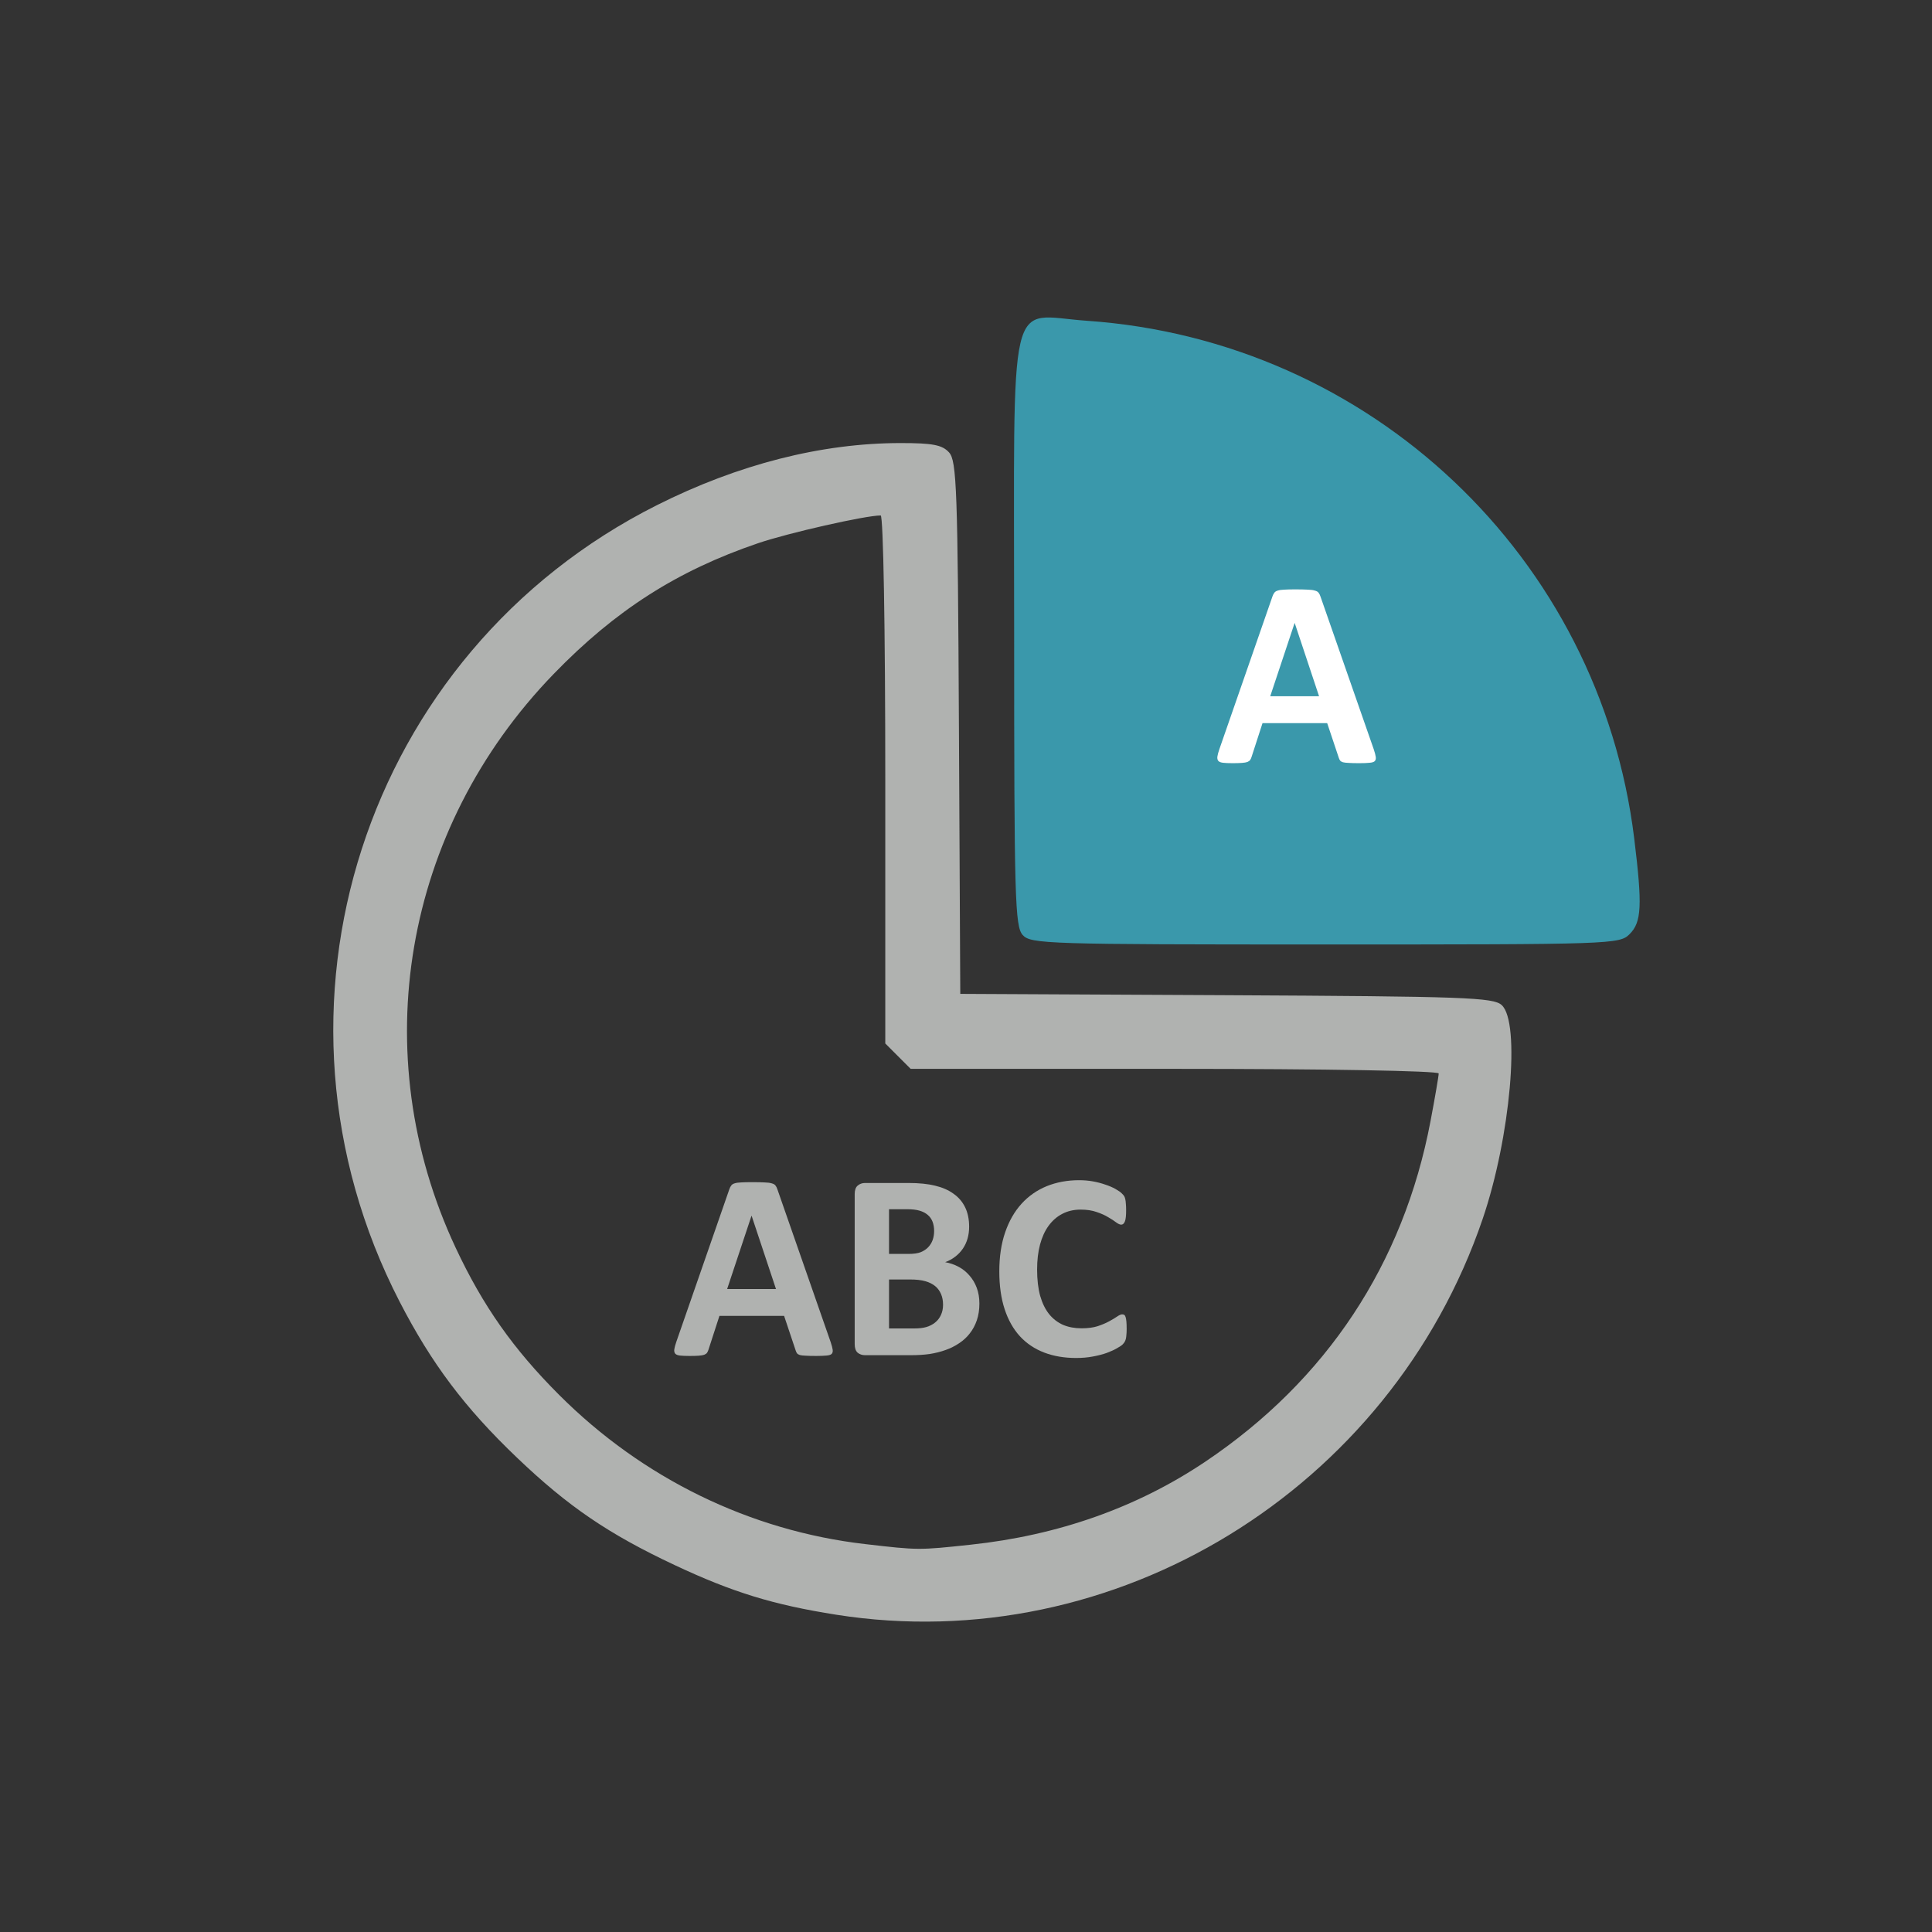 <?xml version="1.0" encoding="UTF-8" standalone="no"?>
<!-- Created with Inkscape (http://www.inkscape.org/) -->

<svg
   xmlns:dc="http://purl.org/dc/elements/1.1/"
   xmlns:cc="http://creativecommons.org/ns#"
   xmlns:rdf="http://www.w3.org/1999/02/22-rdf-syntax-ns#"
   xmlns:svg="http://www.w3.org/2000/svg"
   xmlns="http://www.w3.org/2000/svg"
   xmlns:sodipodi="http://sodipodi.sourceforge.net/DTD/sodipodi-0.dtd"
   xmlns:inkscape="http://www.inkscape.org/namespaces/inkscape"
   width="200"
   height="200"
   viewBox="0 0 52.917 52.917"
   version="1.1"
   id="svg3506"
   inkscape:version="0.92.2 (5c3e80d, 2017-08-06)"
   sodipodi:docname="pie-chart-section.svg">
  <rect x="0" y="0" width="52.917" height="52.917" fill="#333333" stroke="none"/>
  <defs
     id="defs3500">
    <clipPath
       clipPathUnits="userSpaceOnUse"
       id="clipPath8806">
      <path
         d="m 217.174,529.313 h 7.516 v -7.393 h -7.516 z"
         id="path8804"
         inkscape:connector-curvature="0" />
    </clipPath>
    <clipPath
       clipPathUnits="userSpaceOnUse"
       id="clipPath8822">
      <path
         d="m 193.378,530.029 h 7.516 v -7.393 h -7.516 z"
         id="path8820"
         inkscape:connector-curvature="0" />
    </clipPath>
    <clipPath
       clipPathUnits="userSpaceOnUse"
       id="clipPath8838">
      <path
         d="m 239.785,536.821 h 7.516 v -7.393 h -7.516 z"
         id="path8836"
         inkscape:connector-curvature="0" />
    </clipPath>
    <clipPath
       clipPathUnits="userSpaceOnUse"
       id="clipPath8586">
      <path
         d="m 376.612,193.18 h 17.074 v -17.075 h -17.074 z"
         id="path8584"
         inkscape:connector-curvature="0" />
    </clipPath>
    <clipPath
       clipPathUnits="userSpaceOnUse"
       id="clipPath8702">
      <path
         d="m 792.929,209.492 h 8.097 v -7.964 h -8.097 z"
         id="path8700"
         inkscape:connector-curvature="0" />
    </clipPath>
    <clipPath
       clipPathUnits="userSpaceOnUse"
       id="clipPath8686">
      <path
         d="m 742.939,202.176 h 8.097 v -7.964 h -8.097 z"
         id="path8684"
         inkscape:connector-curvature="0" />
    </clipPath>
    <clipPath
       clipPathUnits="userSpaceOnUse"
       id="clipPath8670">
      <path
         d="m 768.573,201.405 h 8.096 v -7.964 h -8.096 z"
         id="path8668"
         inkscape:connector-curvature="0" />
    </clipPath>
  </defs>
  <sodipodi:namedview
     id="base"
     pagecolor="#ffffff"
     bordercolor="#666666"
     borderopacity="1.0"
     inkscape:pageopacity="0.0"
     inkscape:pageshadow="2"
     inkscape:zoom="1.4"
     inkscape:cx="95.602941"
     inkscape:cy="204.71975"
     inkscape:document-units="mm"
     inkscape:current-layer="layer1"
     showgrid="false"
     units="px"
     inkscape:window-width="958"
     inkscape:window-height="974"
     inkscape:window-x="950"
     inkscape:window-y="0"
     inkscape:window-maximized="0" />
  <g
     inkscape:label="Calque 1"
     inkscape:groupmode="layer"
     id="layer1"
     transform="translate(0,-244.083)">
    <g
       transform="matrix(0.49,0,0,-0.49,29.835,253.283)"
       id="g7956">
      <path
         inkscape:connector-curvature="0"
         id="path7958"
         style="fill:#3a98ab;fill-opacity:1;fill-rule:evenodd;stroke:none"
         d="M 0,0 -1.803,-31.391 H 27.943 L 24.337,-16.567 10.816,-4.359 Z" />
    </g>
    <g
       style="fill:#3a98ab;fill-opacity:1"
       transform="matrix(0.49,0,0,-0.49,42.744,267.225)"
       id="g7960">
      <path
         inkscape:connector-curvature="0"
         id="path7962"
         style="fill:#3a98ab;fill-opacity:1;fill-rule:nonzero;stroke:none"
         d="m 0,0 c -0.621,5.235 -3.27,11.126 -6.885,15.307 -3.177,3.674 -8.183,6.967 -12.818,8.432 -2.242,0.709 -5.196,1.34 -6.269,1.34 -0.5,0 -0.525,-0.641 -0.525,-13.299 V -1.518 H -13.159 0.18 Z m -30.066,-5.037 c -0.434,0.479 -0.478,2.073 -0.478,16.913 0,19.551 -0.424,17.731 4.057,17.423 C -10.628,28.206 2.189,16.087 4.116,0.361 4.576,-3.394 4.532,-4.313 3.858,-4.987 3.294,-5.552 2.895,-5.565 -13.154,-5.565 c -15.554,0 -16.459,0.028 -16.912,0.528" />
    </g>
    <g
       transform="matrix(0.49,0,0,-0.49,26.585,286.392)"
       id="g7964">
      <path
         inkscape:connector-curvature="0"
         id="path7966"
         style="fill:#b0b2b0;fill-opacity:1;fill-rule:nonzero;stroke:none"
         d="m 0,0 c 4.897,0.522 9.308,2.082 13.111,4.636 6.779,4.552 11.081,11.053 12.595,19.035 0.252,1.327 0.458,2.529 0.458,2.67 0,0.147 -6.334,0.258 -14.758,0.258 H -3.351 l -0.71,0.709 -0.709,0.71 v 14.756 c 0,8.424 -0.11,14.758 -0.257,14.758 -0.85,0 -5.172,-0.978 -6.858,-1.553 -4.518,-1.538 -7.972,-3.747 -11.42,-7.306 -8.413,-8.685 -10.558,-21.239 -5.479,-32.077 1.519,-3.242 3.217,-5.657 5.786,-8.225 C -18.335,3.708 -12.333,0.781 -5.91,0.036 -2.916,-0.311 -2.908,-0.311 0,0 m -7.517,-3.913 c -3.508,0.553 -5.779,1.25 -8.999,2.761 -3.72,1.745 -5.982,3.285 -8.85,6.026 -2.907,2.776 -4.772,5.257 -6.554,8.715 -8.43,16.355 -1.994,36.28 14.379,44.516 4.544,2.286 9.208,3.474 13.631,3.474 1.789,0 2.325,-0.103 2.706,-0.525 0.427,-0.472 0.484,-2.065 0.551,-15.395 L -0.578,30.79 14.291,30.716 c 13.33,-0.068 14.923,-0.125 15.394,-0.551 1.062,-0.961 0.491,-7.394 -1.061,-11.95 C 23.464,3.067 8.054,-6.368 -7.517,-3.913" />
    </g>
    <g
       transform="matrix(0.49,0,0,-0.49,20.587,277.384)"
       id="g7968">
      <path
         inkscape:connector-curvature="0"
         id="path7970"
         style="fill:#b0b2b0;fill-opacity:1;fill-rule:nonzero;stroke:none"
         d="m 0,0 h -0.008 l -1.361,-4.091 h 2.73 z M 4.418,-7.06 C 4.478,-7.237 4.515,-7.379 4.53,-7.483 4.545,-7.588 4.525,-7.667 4.471,-7.722 4.416,-7.771 4.319,-7.801 4.181,-7.811 4.042,-7.825 3.851,-7.833 3.607,-7.833 c -0.253,0 -0.451,0.005 -0.594,0.015 -0.139,0.005 -0.246,0.017 -0.32,0.037 -0.075,0.025 -0.127,0.057 -0.156,0.096 -0.03,0.04 -0.055,0.092 -0.075,0.157 L 1.815,-5.594 H -1.8 l -0.61,-1.882 c -0.02,-0.069 -0.048,-0.128 -0.082,-0.178 -0.03,-0.045 -0.082,-0.082 -0.156,-0.112 -0.07,-0.025 -0.171,-0.042 -0.306,-0.052 -0.129,-0.01 -0.299,-0.015 -0.513,-0.015 -0.228,0 -0.407,0.008 -0.535,0.022 -0.129,0.015 -0.219,0.05 -0.268,0.105 -0.05,0.06 -0.067,0.141 -0.052,0.245 0.015,0.105 0.052,0.243 0.112,0.417 l 2.967,8.539 c 0.03,0.085 0.065,0.151 0.105,0.201 0.039,0.055 0.101,0.094 0.186,0.119 0.089,0.03 0.21,0.047 0.364,0.052 0.154,0.01 0.357,0.015 0.61,0.015 0.293,0 0.526,-0.005 0.699,-0.015 C 0.895,1.862 1.029,1.845 1.123,1.815 1.222,1.79 1.292,1.751 1.332,1.696 1.376,1.642 1.413,1.567 1.443,1.473 Z" />
    </g>
    <g
       transform="matrix(0.49,0,0,-0.49,25.83,279.82)"
       id="g7972">
      <path
         inkscape:connector-curvature="0"
         id="path7974"
         style="fill:#b0b2b0;fill-opacity:1;fill-rule:nonzero;stroke:none"
         d="M 0,0 C 0,0.223 -0.037,0.421 -0.111,0.595 -0.186,0.773 -0.295,0.922 -0.439,1.041 -0.583,1.16 -0.766,1.252 -0.989,1.316 -1.212,1.381 -1.502,1.413 -1.86,1.413 h -1.16 v -2.737 h 1.413 c 0.273,0 0.501,0.027 0.685,0.082 0.188,0.059 0.349,0.143 0.483,0.253 0.139,0.113 0.246,0.253 0.32,0.416 C -0.04,-0.404 0,-0.214 0,0 m -0.499,4.121 c 0,0.193 -0.029,0.367 -0.088,0.521 -0.06,0.153 -0.149,0.28 -0.268,0.379 -0.12,0.104 -0.27,0.183 -0.454,0.238 -0.179,0.054 -0.419,0.082 -0.722,0.082 H -3.02 V 2.842 h 1.093 c 0.283,0 0.509,0.032 0.677,0.096 0.169,0.07 0.308,0.162 0.417,0.275 0.114,0.119 0.198,0.256 0.253,0.409 0.055,0.159 0.081,0.325 0.081,0.499 M 2.031,0.066 C 2.031,-0.275 1.984,-0.585 1.89,-0.863 1.795,-1.141 1.664,-1.387 1.495,-1.6 1.332,-1.812 1.133,-1.996 0.9,-2.15 0.672,-2.304 0.419,-2.431 0.142,-2.529 -0.136,-2.629 -0.434,-2.703 -0.751,-2.753 -1.063,-2.797 -1.413,-2.819 -1.8,-2.819 h -2.559 c -0.164,0 -0.303,0.047 -0.417,0.141 -0.109,0.099 -0.163,0.258 -0.163,0.476 v 8.39 c 0,0.219 0.054,0.375 0.163,0.469 0.114,0.1 0.253,0.15 0.417,0.15 h 2.418 c 0.59,0 1.088,-0.05 1.495,-0.15 C -0.035,6.559 0.31,6.407 0.588,6.204 0.871,6.006 1.086,5.753 1.235,5.445 1.384,5.138 1.458,4.775 1.458,4.359 1.458,4.126 1.428,3.905 1.369,3.697 1.309,3.493 1.223,3.308 1.108,3.139 0.995,2.971 0.853,2.821 0.685,2.692 0.521,2.563 0.333,2.46 0.119,2.38 0.392,2.331 0.642,2.244 0.871,2.12 1.104,1.996 1.304,1.835 1.473,1.637 1.646,1.443 1.783,1.215 1.882,0.952 1.981,0.689 2.031,0.395 2.031,0.066" />
    </g>
    <g
       transform="matrix(0.49,0,0,-0.49,30.859,280.487)"
       id="g7976">
      <path
         inkscape:connector-curvature="0"
         id="path7978"
         style="fill:#b0b2b0;fill-opacity:1;fill-rule:nonzero;stroke:none"
         d="M 0,0 C 0,-0.124 -0.005,-0.23 -0.015,-0.32 -0.02,-0.404 -0.03,-0.479 -0.045,-0.543 -0.06,-0.603 -0.08,-0.655 -0.104,-0.699 -0.129,-0.744 -0.168,-0.796 -0.223,-0.855 -0.278,-0.91 -0.384,-0.982 -0.543,-1.071 -0.697,-1.16 -0.888,-1.247 -1.116,-1.332 c -0.223,-0.079 -0.481,-0.146 -0.774,-0.2 -0.287,-0.055 -0.6,-0.082 -0.937,-0.082 -0.659,0 -1.255,0.101 -1.785,0.304 -0.531,0.204 -0.982,0.506 -1.354,0.908 -0.372,0.407 -0.657,0.913 -0.855,1.517 -0.199,0.606 -0.298,1.31 -0.298,2.114 0,0.818 0.109,1.544 0.327,2.179 0.218,0.635 0.523,1.168 0.915,1.599 0.392,0.431 0.861,0.759 1.406,0.982 0.551,0.223 1.156,0.335 1.815,0.335 0.268,0 0.526,-0.022 0.774,-0.067 0.248,-0.045 0.476,-0.105 0.684,-0.179 0.214,-0.069 0.405,-0.151 0.573,-0.245 0.168,-0.095 0.285,-0.176 0.35,-0.245 0.069,-0.066 0.116,-0.119 0.141,-0.164 0.025,-0.045 0.045,-0.102 0.059,-0.171 0.015,-0.069 0.025,-0.151 0.03,-0.246 0.01,-0.094 0.015,-0.21 0.015,-0.35 0,-0.148 -0.005,-0.274 -0.015,-0.379 C -0.055,6.174 -0.072,6.09 -0.097,6.025 -0.122,5.961 -0.151,5.914 -0.186,5.884 -0.221,5.854 -0.26,5.839 -0.305,5.839 c -0.074,0 -0.169,0.043 -0.283,0.127 -0.114,0.089 -0.263,0.185 -0.446,0.29 -0.178,0.109 -0.394,0.206 -0.647,0.29 C -1.929,6.635 -2.227,6.68 -2.574,6.68 -2.956,6.68 -3.298,6.601 -3.601,6.441 -3.898,6.288 -4.153,6.064 -4.367,5.772 -4.575,5.484 -4.734,5.135 -4.843,4.724 -4.952,4.312 -5.006,3.849 -5.006,3.332 c 0,-0.565 0.057,-1.056 0.171,-1.473 0.119,-0.411 0.285,-0.751 0.498,-1.018 0.218,-0.269 0.479,-0.469 0.781,-0.603 0.307,-0.129 0.652,-0.193 1.034,-0.193 0.347,0 0.647,0.039 0.9,0.118 0.253,0.085 0.469,0.177 0.647,0.275 0.184,0.1 0.333,0.189 0.447,0.268 0.119,0.08 0.211,0.119 0.275,0.119 0.049,0 0.089,-0.01 0.119,-0.029 0.03,-0.02 0.054,-0.06 0.074,-0.119 0.02,-0.06 0.035,-0.144 0.045,-0.253 C -0.005,0.319 0,0.179 0,0" />
    </g>
    <g
       transform="matrix(0.49,0,0,-0.49,35.462,261.148)"
       id="g7980">
      <path
         inkscape:connector-curvature="0"
         id="path7982"
         style="fill:#ffffff;fill-opacity:1;fill-rule:nonzero;stroke:none"
         d="m 0,0 h -0.007 l -1.362,-4.092 h 2.73 z M 4.419,-7.06 C 4.479,-7.238 4.516,-7.38 4.53,-7.483 4.545,-7.588 4.525,-7.667 4.471,-7.722 4.417,-7.771 4.32,-7.801 4.181,-7.811 4.042,-7.826 3.851,-7.833 3.608,-7.833 c -0.253,0 -0.451,0.005 -0.595,0.015 -0.139,0.005 -0.245,0.017 -0.32,0.037 -0.074,0.024 -0.127,0.056 -0.156,0.096 -0.03,0.04 -0.055,0.092 -0.075,0.157 L 1.815,-5.595 H -1.8 l -0.61,-1.882 c -0.02,-0.069 -0.047,-0.128 -0.082,-0.178 -0.029,-0.044 -0.082,-0.081 -0.156,-0.112 -0.069,-0.024 -0.171,-0.042 -0.305,-0.051 -0.129,-0.01 -0.3,-0.015 -0.513,-0.015 -0.228,0 -0.407,0.007 -0.536,0.022 -0.129,0.015 -0.218,0.049 -0.268,0.104 -0.049,0.06 -0.067,0.142 -0.052,0.246 0.015,0.104 0.052,0.242 0.112,0.416 l 2.968,8.54 c 0.03,0.084 0.064,0.151 0.104,0.201 0.04,0.054 0.102,0.094 0.186,0.118 0.089,0.031 0.211,0.048 0.365,0.053 0.153,0.01 0.357,0.015 0.609,0.015 0.293,0 0.526,-0.005 0.7,-0.015 C 0.896,1.862 1.029,1.845 1.124,1.814 1.223,1.79 1.292,1.75 1.332,1.696 1.376,1.642 1.414,1.566 1.443,1.473 Z" />
    </g>
  </g>
</svg>
